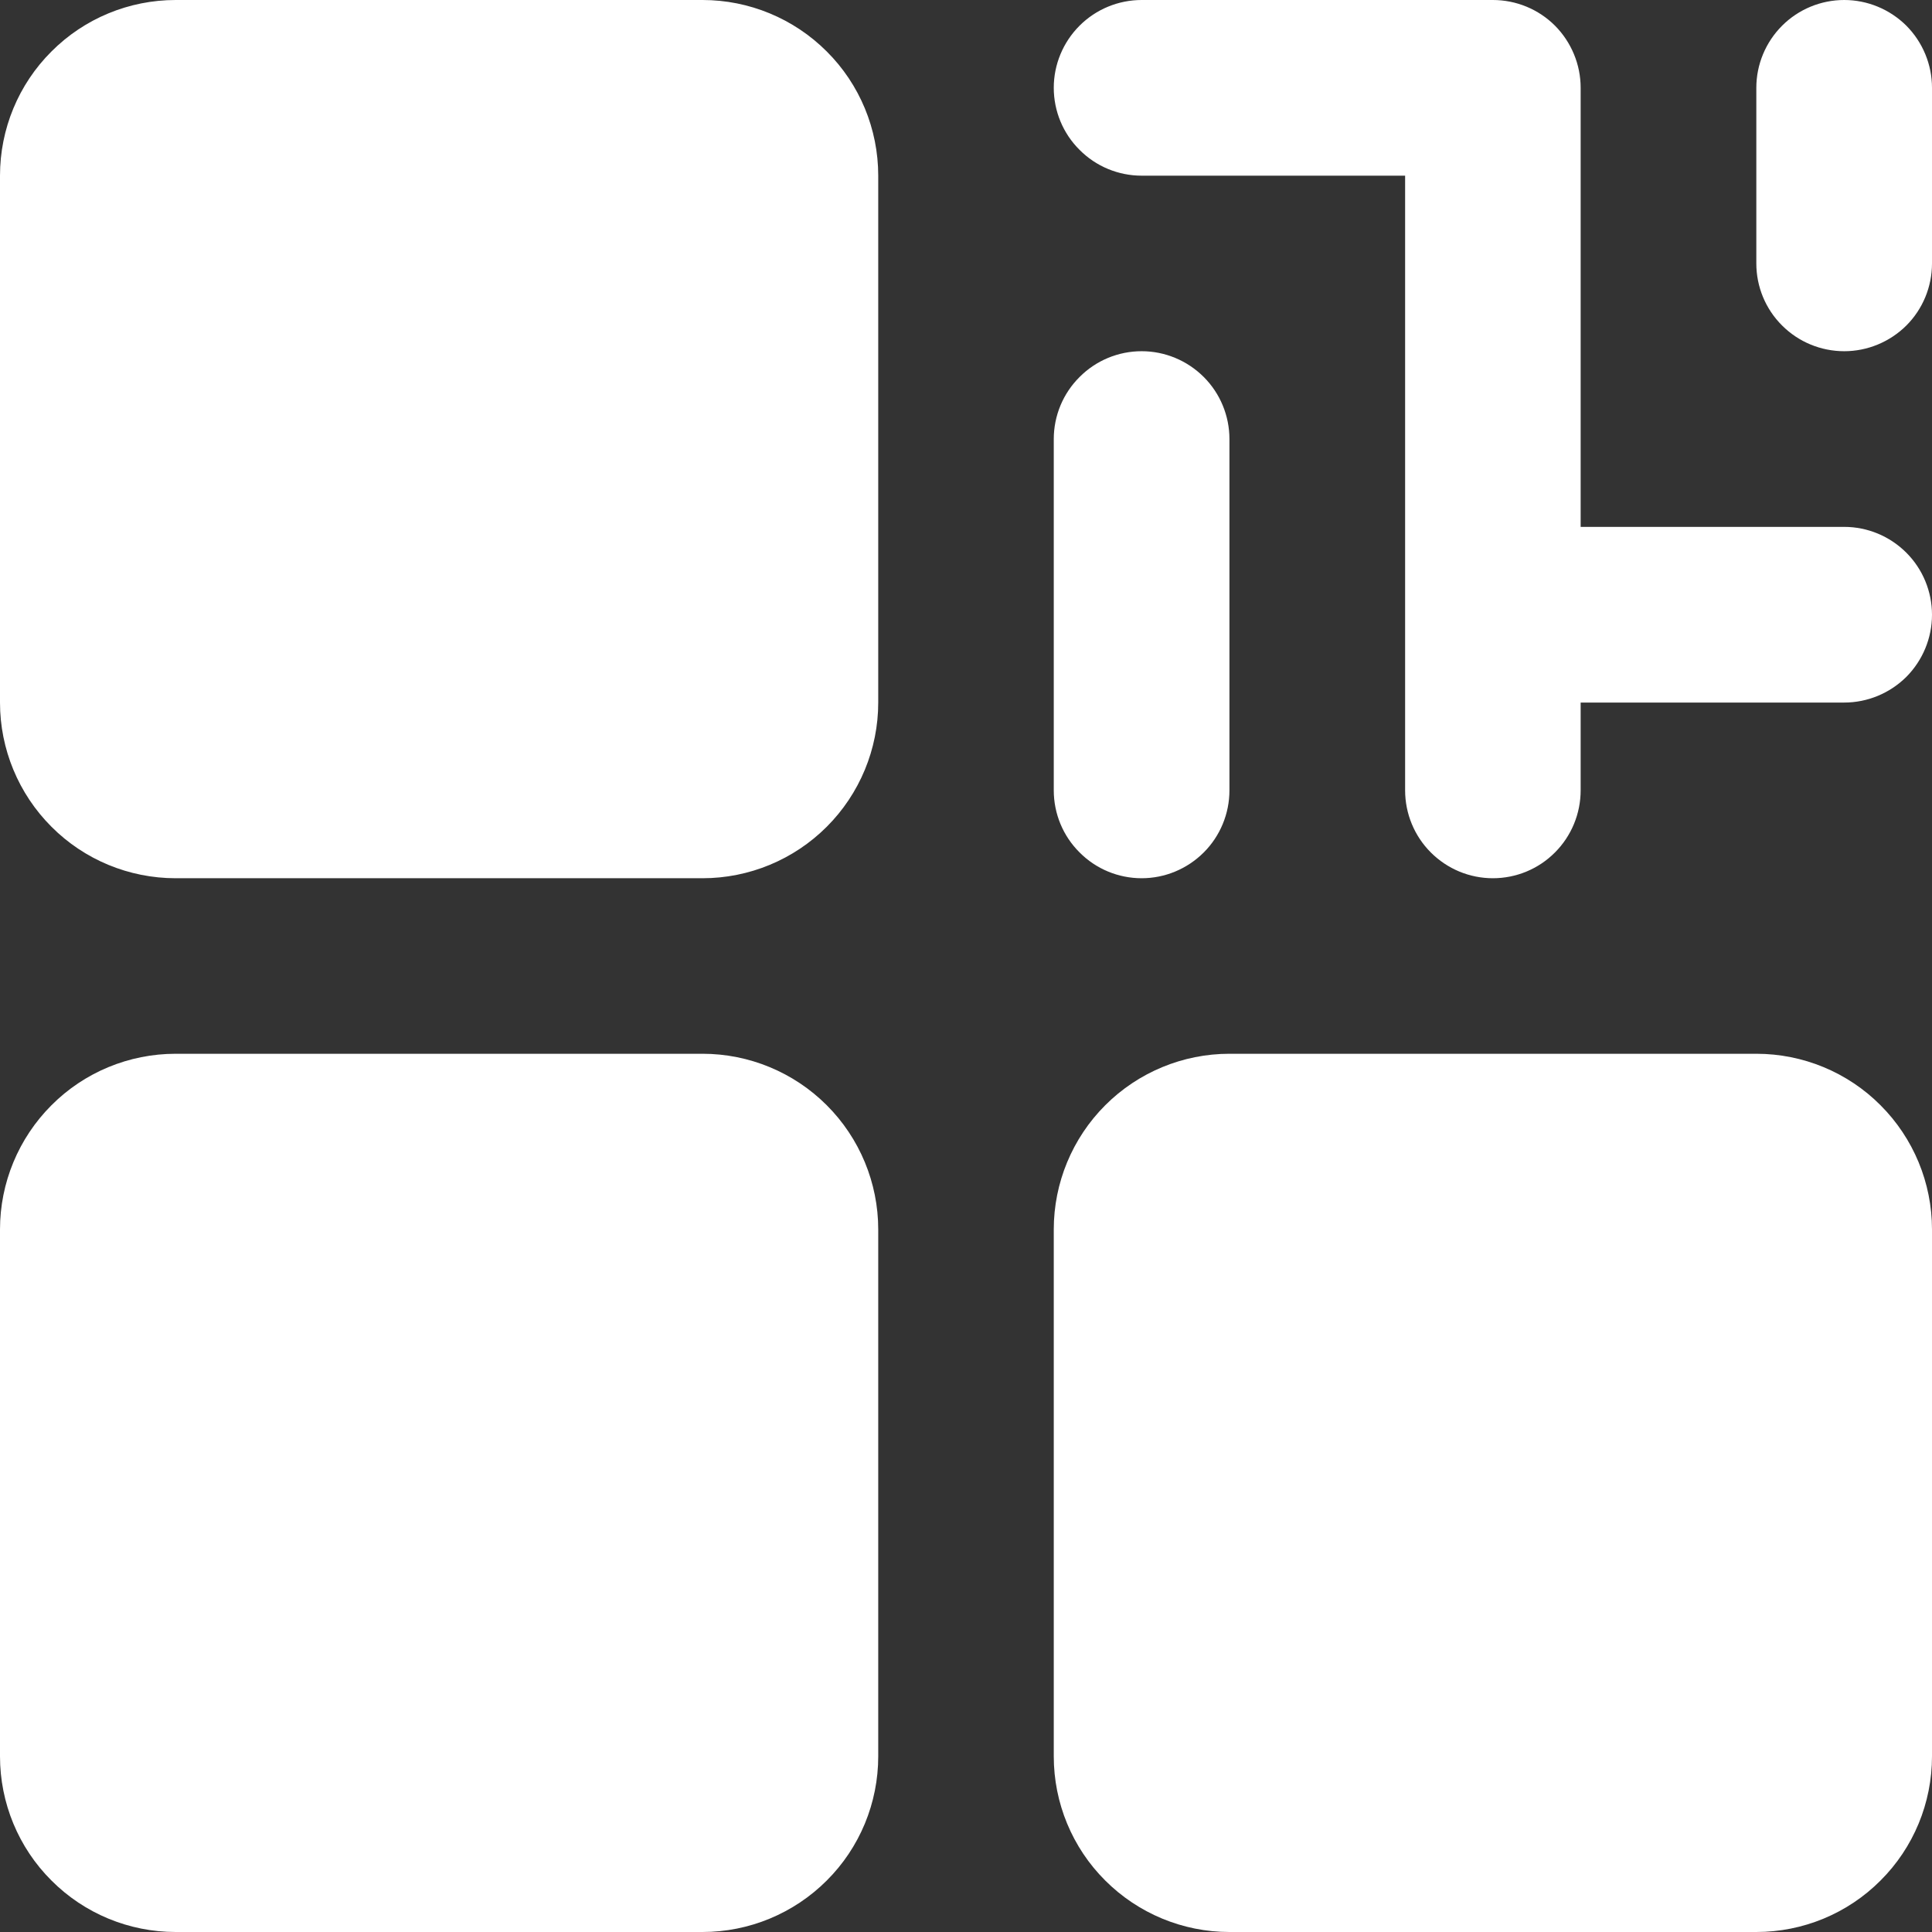 <svg fill="none" height="14" viewBox="0 0 14 14" width="14" xmlns="http://www.w3.org/2000/svg">
    <rect x="0" y="0" width="14" height="14" fill="#333333" stroke="none"/>
    <path
        d="M6.364 12.727V8.909C6.364 8.572 6.23 8.248 5.991 8.009C5.752 7.77 5.428 7.636 5.091 7.636H1.273C0.935 7.636 0.611 7.77 0.373 8.009C0.134 8.248 0 8.572 0 8.909V12.727C0 13.065 0.134 13.389 0.373 13.627C0.611 13.866 0.935 14 1.273 14H5.091C5.428 14 5.752 13.866 5.991 13.627C6.23 13.389 6.364 13.065 6.364 12.727ZM5.091 6.364H1.273C0.935 6.364 0.611 6.23 0.373 5.991C0.134 5.752 0 5.428 0 5.091V1.273C0 0.935 0.134 0.611 0.373 0.373C0.611 0.134 0.935 2.38419e-07 1.273 2.38419e-07H5.091C5.428 2.38419e-07 5.752 0.134 5.991 0.373C6.23 0.611 6.364 0.935 6.364 1.273V5.091C6.364 5.428 6.23 5.752 5.991 5.991C5.752 6.23 5.428 6.364 5.091 6.364ZM12.727 14H8.909C8.572 14 8.248 13.866 8.009 13.627C7.77 13.389 7.636 13.065 7.636 12.727V8.909C7.636 8.572 7.77 8.248 8.009 8.009C8.248 7.77 8.572 7.636 8.909 7.636H12.727C13.065 7.636 13.389 7.77 13.627 8.009C13.866 8.248 14 8.572 14 8.909V12.727C14 13.065 13.866 13.389 13.627 13.627C13.389 13.866 13.065 14 12.727 14ZM8.273 2.545C8.441 2.545 8.603 2.612 8.723 2.732C8.842 2.851 8.909 3.013 8.909 3.182V5.727C8.909 5.896 8.842 6.058 8.723 6.177C8.603 6.297 8.441 6.364 8.273 6.364C8.104 6.364 7.942 6.297 7.823 6.177C7.703 6.058 7.636 5.896 7.636 5.727V3.182C7.636 3.013 7.703 2.851 7.823 2.732C7.942 2.612 8.104 2.545 8.273 2.545ZM13.364 5.091H11.454V5.727C11.454 5.896 11.387 6.058 11.268 6.177C11.149 6.297 10.987 6.364 10.818 6.364C10.649 6.364 10.488 6.297 10.368 6.177C10.249 6.058 10.182 5.896 10.182 5.727V1.273H8.273C8.104 1.273 7.942 1.206 7.823 1.086C7.703 0.967 7.636 0.805 7.636 0.636C7.636 0.468 7.703 0.306 7.823 0.186C7.942 0.067 8.104 2.38419e-07 8.273 2.38419e-07H10.818C10.987 2.38419e-07 11.149 0.067 11.268 0.186C11.387 0.306 11.454 0.468 11.454 0.636V3.818H13.364C13.532 3.818 13.694 3.885 13.814 4.005C13.933 4.124 14 4.286 14 4.455C14 4.623 13.933 4.785 13.814 4.905C13.694 5.024 13.532 5.091 13.364 5.091ZM13.364 2.545C13.195 2.545 13.033 2.478 12.914 2.359C12.794 2.24 12.727 2.078 12.727 1.909V0.636C12.727 0.468 12.794 0.306 12.914 0.186C13.033 0.067 13.195 2.38419e-07 13.364 2.38419e-07C13.532 2.38419e-07 13.694 0.067 13.814 0.186C13.933 0.306 14 0.468 14 0.636V1.909C14 2.078 13.933 2.24 13.814 2.359C13.694 2.478 13.532 2.545 13.364 2.545Z"
        fill="white" />
</svg>
